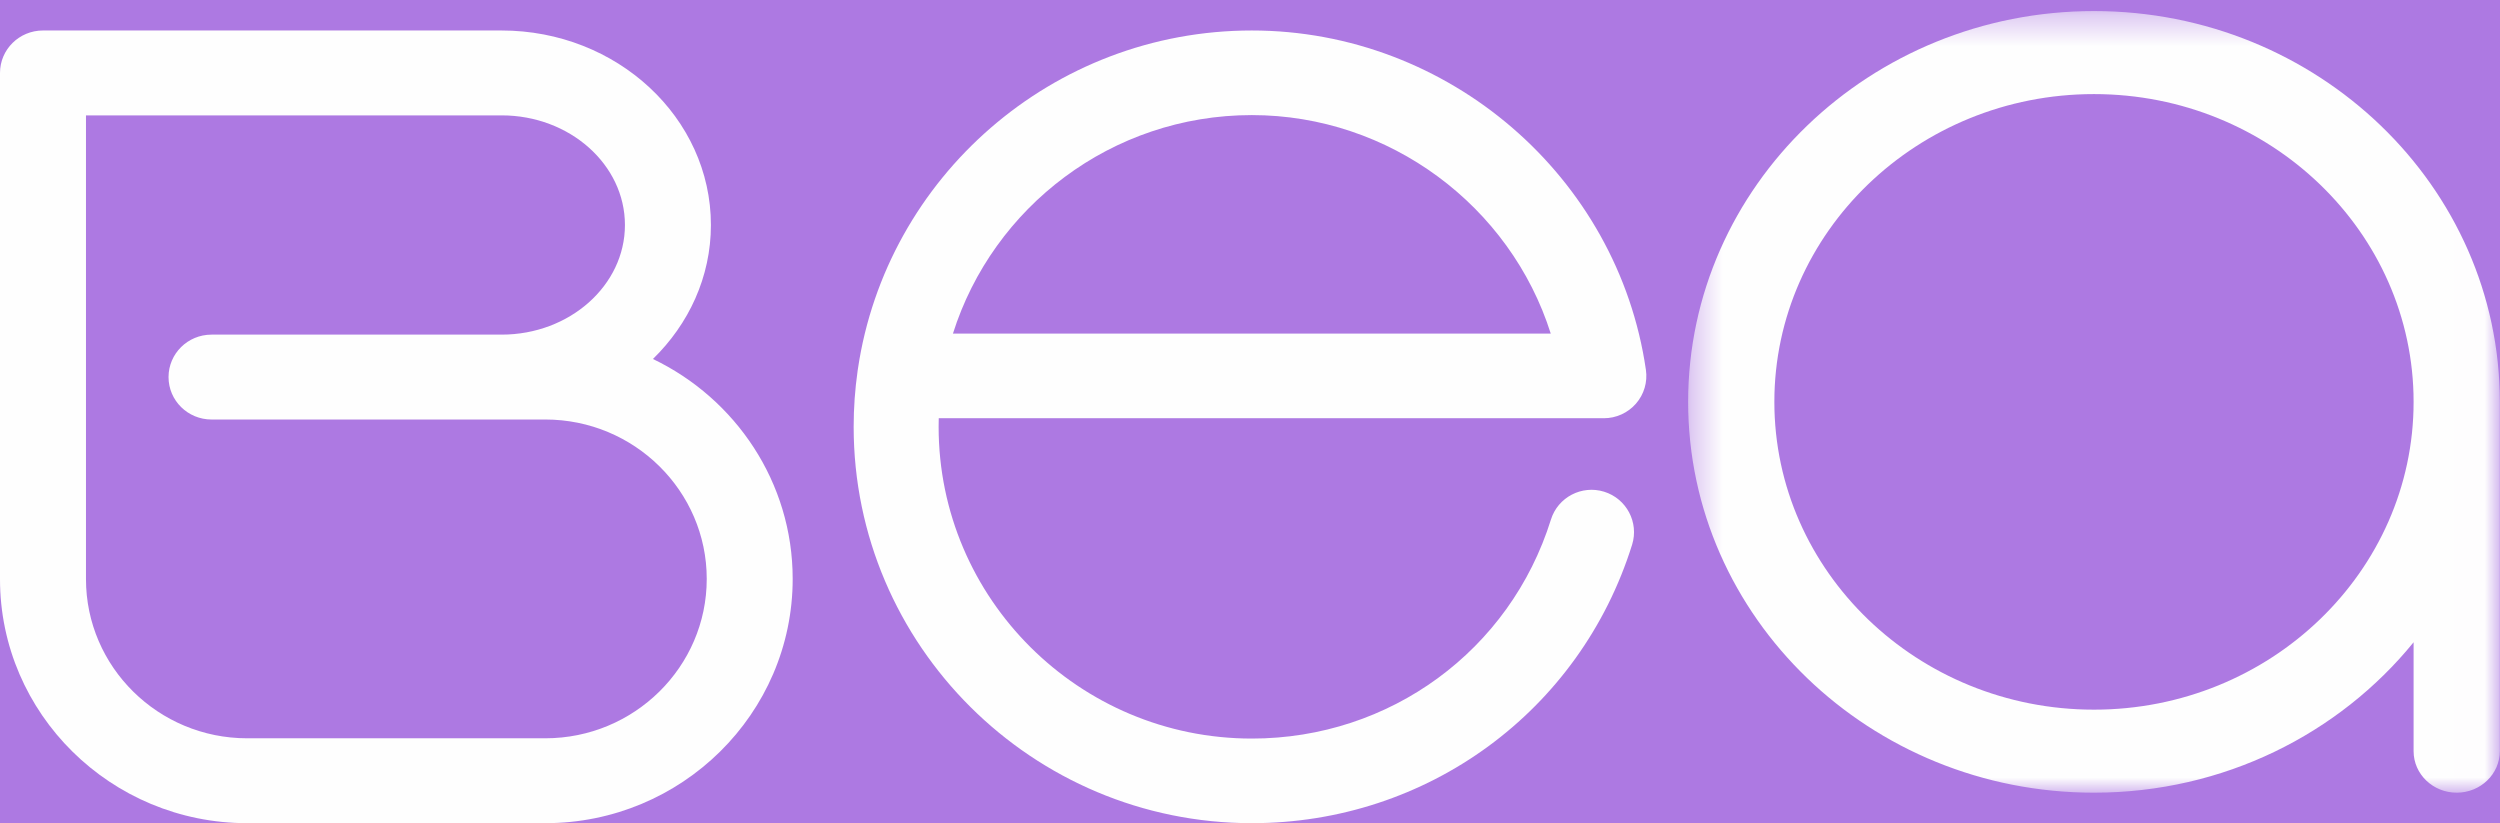 <?xml version="1.0" encoding="UTF-8"?>
<svg width="82px" height="27px" viewBox="0 0 82 27" version="1.1" xmlns="http://www.w3.org/2000/svg" xmlns:xlink="http://www.w3.org/1999/xlink">
    <title>bea logo</title>
    <defs>
        <polygon id="path-1" points="0.371 0.363 26.994 0.363 26.994 26 0.371 26"></polygon>
    </defs>
    <g id="Designs-for-Development" stroke="none" stroke-width="1" fill="none" fill-rule="evenodd">
        <g id="Meditate-Landing-(Paid-Member---recent)" transform="translate(-32, -20)">
            <rect fill="#FFFFFF" x="0" y="0" width="1440" height="1040"></rect>
            <g id="navigation" transform="translate(-1, -2)" fill="#F2F2F2">
                <rect id="Rectangle-Copy-5" x="0" y="0" width="196" height="1605"></rect>
            </g>
            <path d="M0,-1 L1440,-1 L1440,66 C1174.883,66 1016.782,66 965.699,66 C889.073,66 870.259,23.703 816,23.703 C761.741,23.703 748.575,66 653.741,66 C590.518,66 372.271,66 -1,66 L0,-1 Z" id="header" fill="#AD79E2"></path>
            <g id="bea-logo" transform="translate(32, 20)">
                <g id="Group-3" transform="translate(55, 0)">
                    <mask id="mask-2" fill="white">
                        <use xlink:href="#path-1"></use>
                    </mask>
                    <g id="Clip-2"></g>
                    <path d="M13.682,23.277 C7.902,23.277 3.199,18.748 3.199,13.182 C3.199,7.615 7.902,3.086 13.682,3.086 C19.463,3.086 24.166,7.615 24.166,13.182 C24.166,18.748 19.463,23.277 13.682,23.277 M13.682,0.363 C6.343,0.363 0.371,6.113 0.371,13.182 C0.371,20.25 6.343,26 13.682,26 C17.936,26 21.728,24.066 24.166,21.066 L24.166,24.638 C24.166,25.39 24.799,26 25.58,26 C26.361,26 26.994,25.39 26.994,24.638 L26.994,13.182 C26.994,6.113 21.022,0.363 13.682,0.363" id="Fill-1" fill="#FEFEFE" mask="url(#mask-2)"></path>
                </g>
                <path d="M17.885,24.216 L8.107,24.216 C5.192,24.216 2.82,21.874 2.82,18.996 L2.82,3.784 L16.451,3.784 C18.683,3.784 20.498,5.397 20.498,7.38 C20.498,9.363 18.683,10.976 16.451,10.976 L6.938,10.976 C6.159,10.976 5.528,11.599 5.528,12.368 C5.528,13.137 6.159,13.76 6.938,13.76 L16.451,13.76 L17.885,13.76 C20.805,13.76 23.181,16.106 23.181,18.988 C23.181,21.871 20.805,24.216 17.885,24.216 M21.416,11.775 C22.591,10.63 23.318,9.083 23.318,7.38 C23.318,3.862 20.238,1 16.451,1 L1.41,1 C0.631,1 0,1.623 0,2.392 L0,18.996 C0,23.409 3.636,27 8.107,27 L17.885,27 C22.359,27 26,23.406 26,18.988 C26,15.819 24.127,13.074 21.416,11.775" id="Fill-4" fill="#FEFEFE"></path>
                <path d="M41.06,3.775 C45.581,3.775 49.544,6.762 50.865,10.943 L31.256,10.943 C32.565,6.793 36.465,3.775 41.06,3.775 L41.06,3.775 Z M52.607,13.718 C53.011,13.718 53.395,13.543 53.66,13.239 C53.925,12.935 54.044,12.53 53.986,12.132 C53.067,5.786 47.511,1 41.06,1 C34.511,1 29.073,5.824 28.141,12.089 C28.136,12.116 28.132,12.143 28.129,12.171 C28.044,12.769 28,13.38 28,14 C28,21.168 33.859,27 41.06,27 C46.813,27 51.825,23.329 53.533,17.866 C53.761,17.134 53.35,16.356 52.615,16.128 C51.881,15.901 51.099,16.31 50.871,17.041 C49.529,21.339 45.586,24.225 41.06,24.225 C35.396,24.225 30.787,19.638 30.787,14 C30.787,13.905 30.789,13.812 30.791,13.718 L52.607,13.718 Z" id="Fill-6" fill="#FEFEFE"></path>
            </g>
        </g>
    </g>
</svg>